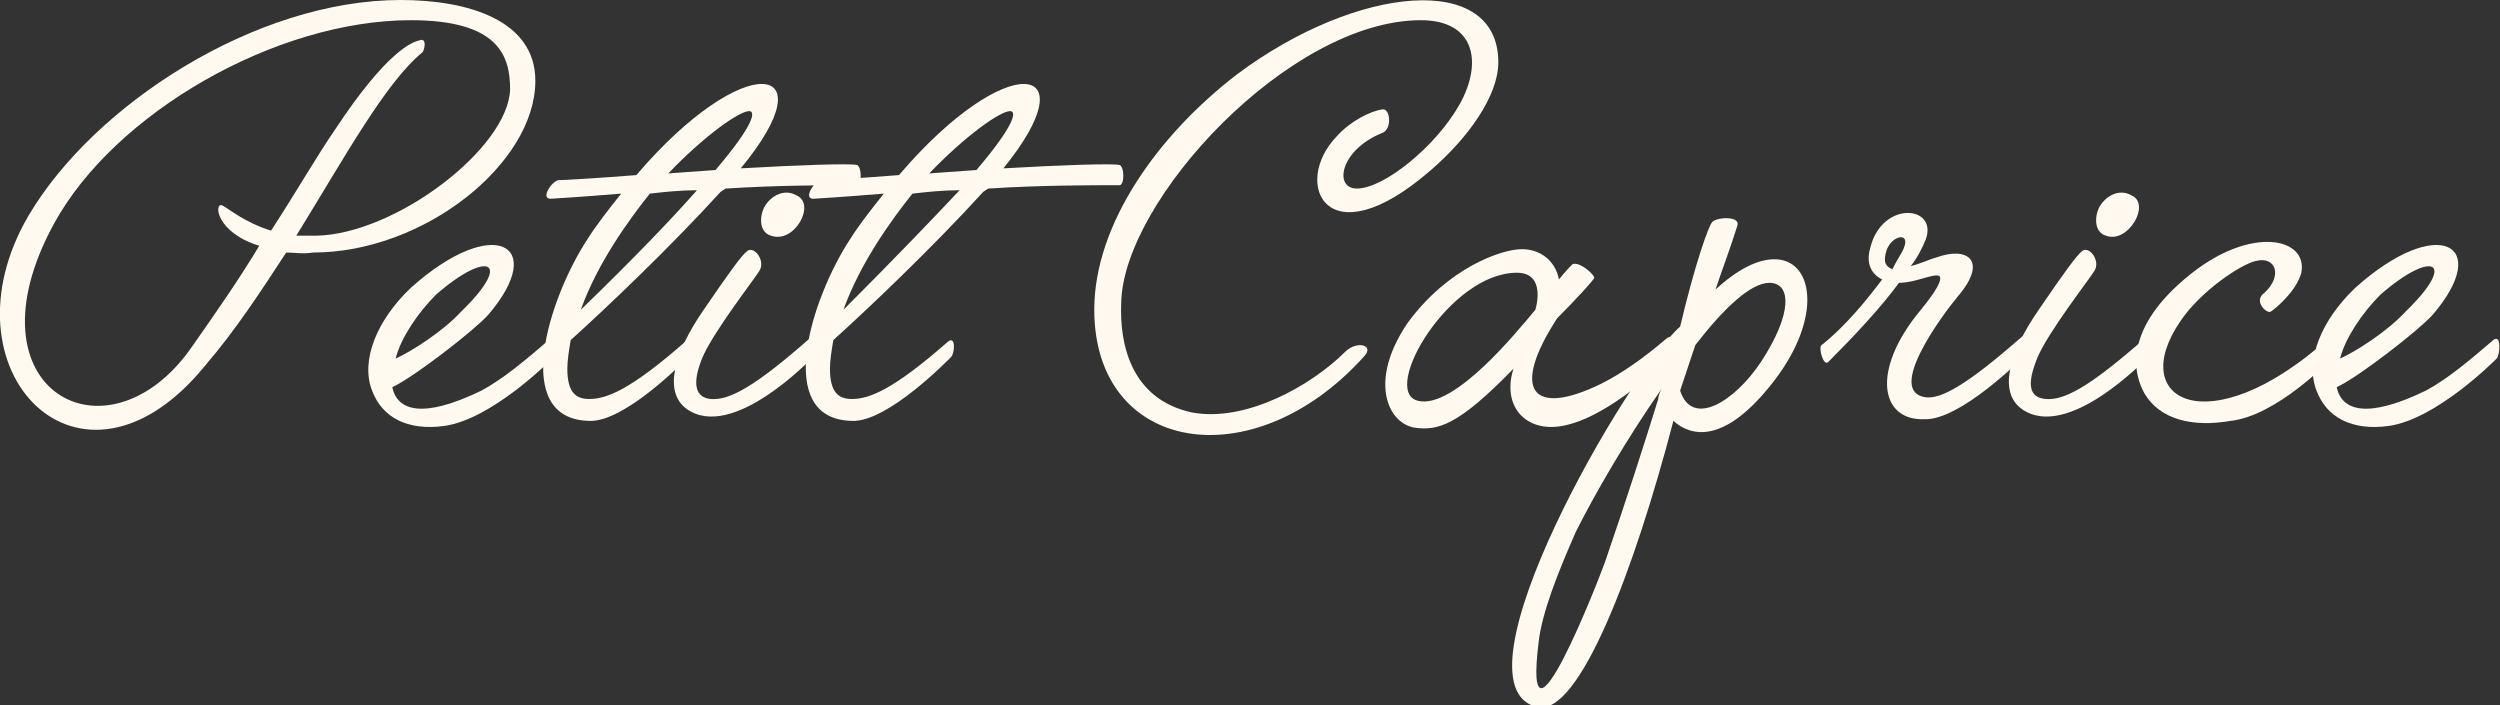 <?xml version="1.0" encoding="utf-8"?>
<!-- Generator: Adobe Illustrator 22.1.0, SVG Export Plug-In . SVG Version: 6.00 Build 0)  -->
<svg version="1.1" id="レイヤー_1" xmlns="http://www.w3.org/2000/svg" xmlns:xlink="http://www.w3.org/1999/xlink" x="0px"
	 y="0px" viewBox="0 0 148.5 41.9" style="enable-background:new 0 0 148.5 41.9;" xml:space="preserve">
<rect x="0" y="0" width="148.5" height="41.9" fill="#333333" stroke="none"/>
<style type="text/css">
	.st0{enable-background:new    ;}
	.st1{fill:#FFF9F0;}
</style>
<title>Petit Caprice</title>
<desc>Created with Sketch.</desc>
<g id="Symbols">
	<g id="Gnav" transform="translate(-580, -30)">
		<g id="Nav1">
			<g>
				<g id="Group" transform="translate(577, 36)">
					<g class="st0">
						<path class="st1" d="M15.2,15.7C7.8,24.8-0.7,16,4.7,6.8C8.6,0.2,18.2-6,26.8-6c4,0,8,1.2,8,4.8c0,4.9-6.6,10.2-13.2,10.2
							C21,9.1,20.5,9,20,9C18.5,11.3,17,13.6,15.2,15.7z M28.1-2.9c-2.2,1.8-4.6,6.2-7.5,10.9c0.4,0,0.7,0,1.2,0
							c4.7-0.1,11.4-5.2,11.5-8.7c0-2-0.7-4.1-5.9-4.1c-8,0-17.6,5.5-21.2,12.1c-5.4,9.9,3.2,14.5,8.2,7.3c1.4-2,2.8-4,4-6
							c-2.6-0.8-2.7-2.6-2.2-2.4c0.4,0.2,1.3,1,2.9,1.5c1.5-2.3,2.7-4.4,3.8-6c3.1-4.7,4.6-5.2,5-5.3C28.4-3.8,28.2-3,28.1-2.9z"/>
						<path class="st1" d="M35.6,14.2c0.5-0.4,0.4,0.9,0.2,1.1c-0.2,0.2-3.6,3.6-6.4,4c-2.2,0.3-3.7-0.5-4.3-2.1
							c-0.7-1.8,0.3-4.2,2.3-6.1c4.9-4.4,8.2-2.6,4.6,1.6c-0.8,0.9-4.4,3.7-5.7,4.3c0.3,1.4,1.8,1.9,5.3,0.2
							C32.9,16.5,34.2,15.4,35.6,14.2z M30.4,12.5c3.1-3,1.6-3.7-1.5-1c-1.1,1.1-2.1,2.6-2.4,3.8C27.4,14.9,29.3,13.7,30.4,12.5z"/>
						<path class="st1" d="M45.8,5.4c-3,3.3-6.9,7-8.9,8.8c-0.1,0.6-0.2,1.2-0.2,1.7c0,1.4,0.5,1.8,1.3,1.8c1,0,2.4-0.5,5.7-3.4
							c0.5-0.4,0.4,0.7,0.2,0.9c-0.2,0.2-3.8,3.9-5.9,3.8c-4.7-0.1-2.4-7.3-0.1-10.8c0.5-0.8,1.2-1.7,2-2.7
							c-2.4,0.2-4.1,0.3-4.1,0.3c-0.8,0.1,0-1.1,0.4-1.1c0.2,0,2.1-0.1,4.6-0.3C47.2-3.1,52.3-2.4,47,4c3.5-0.2,6.5-0.3,6.9-0.2
							c0.3,0.1,0.3,1.2,0,1.2c-1.7,0-4.7,0-7.8,0.2L45.8,5.4z M44.4,5.3c-1,0-1.9,0.1-2.8,0.2c-1.2,1.5-3.1,4.1-4.1,6.9
							C40.7,9.3,42.9,7,44.4,5.3z M45.5,4.1c2.3-2.7,2.4-3.5,2-3.5c-0.6,0-2.7,1.5-4.8,3.7L45.5,4.1z"/>
						<path class="st1" d="M45.2,17.7c1.1,0.1,2.6-0.7,5.9-3.6c0.5-0.4,0.4,0.9,0.2,1.1c-0.2,0.2-4.8,5-7.5,3.1
							c-1.4-1-0.8-3.3,1-5.9c1.5-2.2,2.3-3.3,2.6-3.5c0.4-0.3,1.1,0.6,0.7,1.2c-0.3,0.5-2.8,3.7-3.4,5.2
							C44.1,16.8,44.3,17.6,45.2,17.7z M50.3,5.6c-0.7-0.4-1.5,0-1.9,0.7c-0.3,0.6-0.3,1.5,0.4,1.7C50.2,8.5,51.5,6.1,50.3,5.6z"/>
						<path class="st1" d="M61.4,5.4c-3,3.3-6.9,7-8.9,8.8c-0.1,0.6-0.2,1.2-0.2,1.7c0,1.4,0.5,1.8,1.3,1.8c1,0,2.4-0.5,5.7-3.4
							c0.5-0.4,0.4,0.7,0.2,0.9c-0.2,0.2-3.8,3.9-5.9,3.8c-4.7-0.1-2.4-7.3-0.1-10.8c0.5-0.8,1.2-1.7,2-2.7
							c-2.4,0.2-4.1,0.3-4.1,0.3c-0.8,0.1,0-1.1,0.4-1.1c0.2,0,2.1-0.1,4.6-0.3c6.4-7.5,11.4-6.8,6.2-0.4c3.5-0.2,6.5-0.3,6.9-0.2
							c0.3,0.1,0.3,1.2,0,1.2c-1.7,0-4.7,0-7.8,0.2L61.4,5.4z M60,5.3c-1,0-1.9,0.1-2.8,0.2c-1.2,1.5-3.1,4.1-4.1,6.9
							C56.2,9.3,58.4,7,60,5.3z M61,4.1c2.3-2.7,2.4-3.5,2-3.5c-0.6,0-2.7,1.5-4.8,3.7L61,4.1z"/>
						<path class="st1" d="M82.4,2.1c0.8-0.9,2-1.5,2.7-1.6c0.5-0.1,0.6,1.2,0,1.4c-2.5,1-2.9,3.3-1.5,3.3c1.6,0,4.7-2.5,6.1-5
							c1.4-2.5,0.9-5-2.3-5C79.6-4.8,69.7,5.9,69.6,12c-0.1,2.3,0.5,5.7,4.2,6.5c3.2,0.6,7.1-1.6,9.1-3.6c0.7-0.7,1.8-0.4,1.1,0.3
							c-6.6,7.3-16,5.7-16-2.8c0-5.1,3.8-10.4,8.5-14C83.6-6.9,92-7.7,92-2.3c0,2-1.8,4.5-4,6.4C81.8,9.5,79.7,4.9,82.4,2.1z"/>
						<path class="st1" d="M95.8,19.3c-2.2,0.4-3.6-1.2-2.9-3.4c-3.3,3.4-4.5,3.7-5.9,3.5c-1.6-0.3-2.7-2.8-0.4-6.2
							c2.4-3.3,5.6-4.4,6.8-4.4c1.1,0,2,0.7,2.2,1.8c0.4-0.5,0.7-0.8,0.8-0.9c0.4-0.2,1.3,0.6,1.3,0.8c0,0.1-1.1,1.3-2.2,2.4
							c-2.8,4.3-1.5,5.9,2.6,3.9c1.2-0.6,2.5-1.5,3.9-2.7c0.5-0.4,0.4,0.9,0.2,1.1C101.9,15.5,98.6,18.8,95.8,19.3z M94.2,12.4
							L94.2,12.4c0,0,0.7-2.2-1.1-2.2c-4,0-8.1,7-5.9,7.6c2.2,0.6,6.2-4.5,6.5-4.8L94.2,12.4z"/>
						<path class="st1" d="M104.7,7.2c0.2-0.3,1.7-0.4,1.5,0.2c-0.4,1.3-0.9,2.6-1.3,3.8c1.3-1.2,2.5-1.8,3.5-1.8
							c2.3,0,2.9,3.4,0,7.2c-3,3.9-5,3.3-6,2.4c-2.3,8.8-5.6,17.6-8.1,17c-5.4-1.3,5.5-20,8.5-22.6C103.7,9.6,104.5,7.4,104.7,7.2z
							 M94.4,32.1c-1,8,3.6-3.7,4-4.9c1.1-3.2,2.3-6.9,3.1-9.5c0-0.2,0.1-0.4,0.2-0.6c-2.1,3-4,6.3-5.1,8.5
							C95.5,28.1,94.6,30.4,94.4,32.1z M102.8,17.2c0.7,2.2,3.2,0.7,4.8-1.7c1.9-2.9,1.8-4.7,0.5-4.7c-1.1,0-2.7,1.5-4.4,3.7
							C103.3,15.7,103,16.6,102.8,17.2z"/>
						<path class="st1" d="M117.1,12.4c0.9-1.1,1.3-1.8,1.1-2c-0.3-0.2-1.4,0.4-2.4,0.4c-1.1,1.5-2.7,3.2-4.2,4.7
							c-0.3,0.3-0.6-0.9-0.4-1c1.4-1.1,2.7-2.7,3.6-3.9c-0.6-0.3-1-0.9-0.7-1.9c0.7-2.8,4-2.5,3.3-0.5c-0.2,0.5-0.5,1.1-0.9,1.6
							c0.5-0.1,1.1-0.4,1.5-0.5c1.9-0.7,3.1,0.2,1.3,2.3c-1,1.2-4.3,5.7-1.9,6c0.9,0.1,2.4-0.7,5.7-3.6c0.5-0.4,0.4,0.9,0.2,1.1
							c-0.2,0.2-3.9,3.9-6,3.8C114.7,19,114.1,16,117.1,12.4z M116.1,8.7c0.4-1-0.9-0.7-1.1,0.4c-0.1,0.5,0,0.7,0.4,0.9
							C115.7,9.4,116,9,116.1,8.7z"/>
						<path class="st1" d="M124.5,17.7c1.1,0.1,2.6-0.7,5.9-3.6c0.5-0.4,0.4,0.9,0.2,1.1c-0.2,0.2-4.8,5-7.5,3.1
							c-1.4-1-0.8-3.3,1-5.9c1.5-2.2,2.3-3.3,2.6-3.5c0.4-0.3,1.1,0.6,0.7,1.2c-0.3,0.5-2.8,3.7-3.4,5.2
							C123.4,16.8,123.5,17.6,124.5,17.7z M129.6,5.6c-0.7-0.4-1.5,0-1.9,0.7c-0.3,0.6-0.3,1.5,0.4,1.7
							C129.4,8.5,130.8,6.1,129.6,5.6z"/>
						<path class="st1" d="M133.1,10.3c3.6-2.9,7-2.2,6.6-0.1c-0.3,1.1-1.5,2.1-1.8,2.3c-0.2,0.2-1.1-0.6-0.4-1.1
							c1.1-1,0.7-2.2-0.5-1.9c-0.9,0.2-3.3,1.8-4.5,3.6c-3.2,4.7,1.7,7.3,8.7,1.1c0.5-0.4,0.4,0.9,0.3,1.1c-0.2,0.2-3.3,3.4-6,3.7
							c-2.3,0.4-4.2-0.1-5.1-1.6C129.7,16.2,129.1,13.5,133.1,10.3z"/>
						<path class="st1" d="M151.1,14.2c0.5-0.4,0.4,0.9,0.2,1.1c-0.2,0.2-3.6,3.6-6.4,4c-2.2,0.3-3.7-0.5-4.3-2.1
							c-0.7-1.8,0.3-4.2,2.3-6.1c4.9-4.4,8.2-2.6,4.6,1.6c-0.8,0.9-4.4,3.7-5.7,4.3c0.3,1.4,1.8,1.9,5.3,0.2
							C148.4,16.5,149.7,15.4,151.1,14.2z M145.9,12.5c3.1-3,1.6-3.7-1.5-1c-1.1,1.1-2.1,2.6-2.4,3.8
							C142.9,14.9,144.8,13.7,145.9,12.5z"/>
					</g>
				</g>
			</g>
		</g>
	</g>
</g>
</svg>
